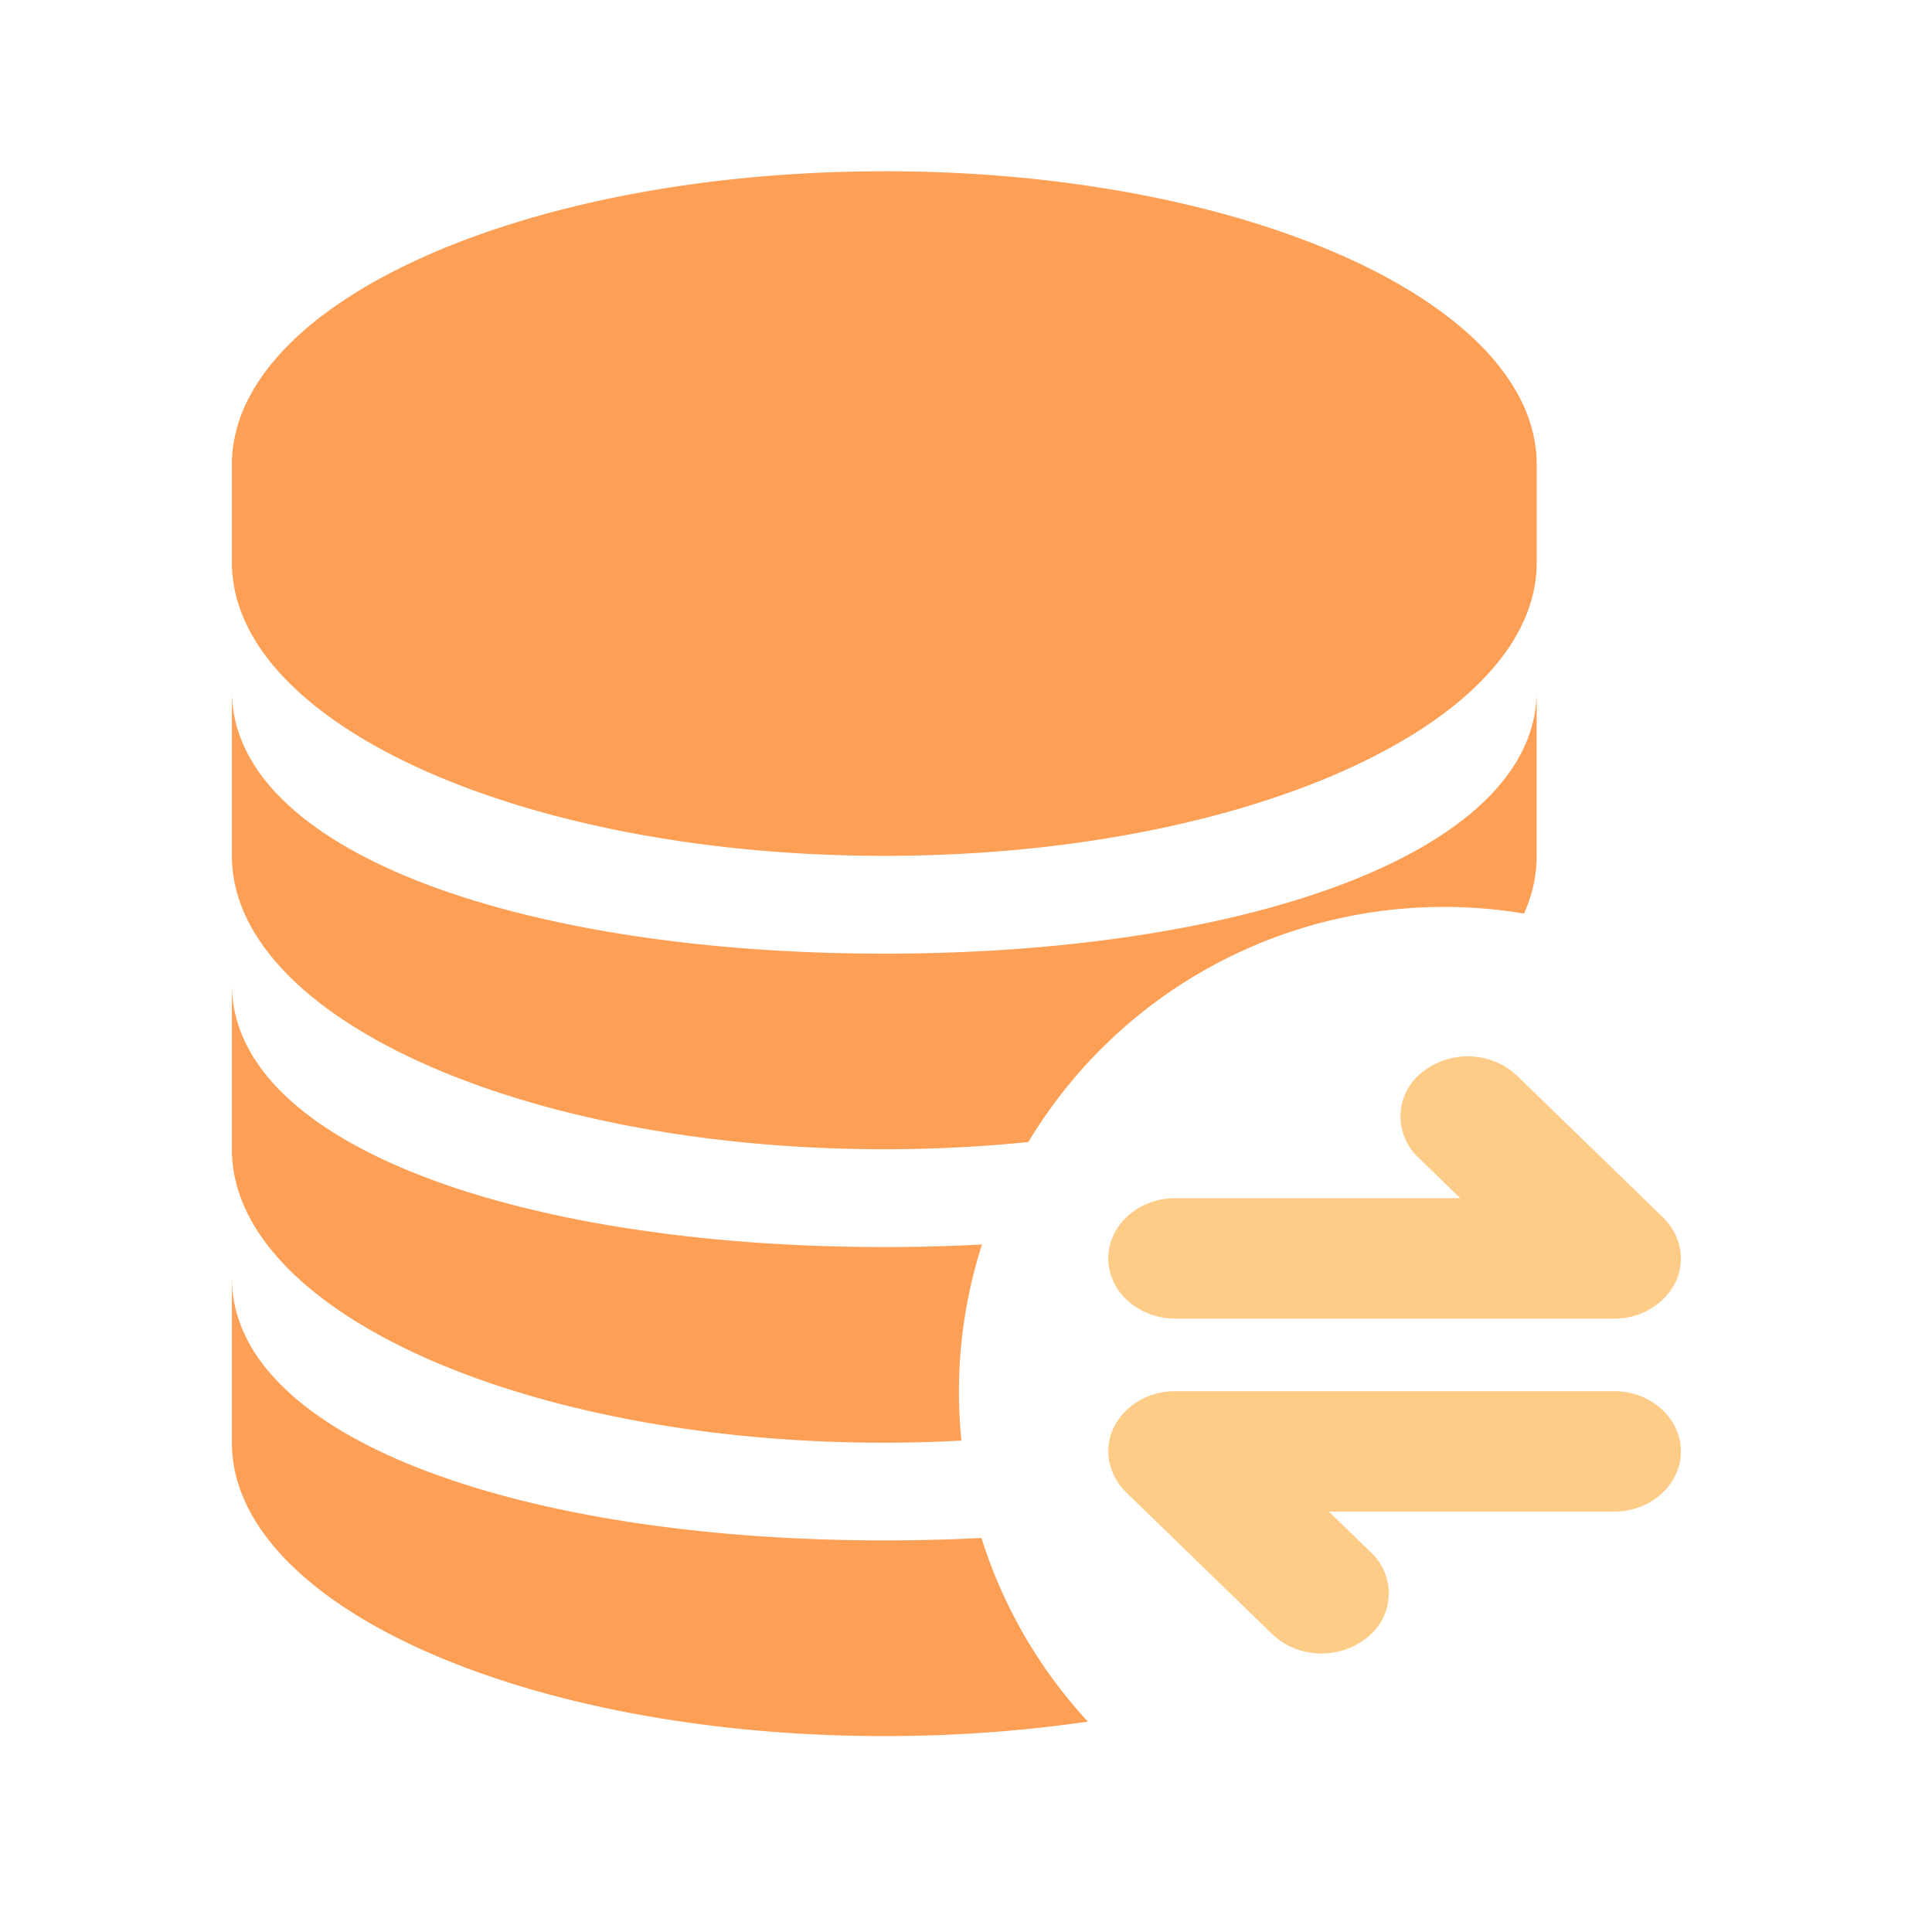 <?xml version="1.0" standalone="no"?><!DOCTYPE svg PUBLIC "-//W3C//DTD SVG 1.1//EN"
        "http://www.w3.org/Graphics/SVG/1.1/DTD/svg11.dtd">
<svg class="icon" width="200px" height="200.00px" viewBox="0 0 1024 1024" version="1.1"
     xmlns="http://www.w3.org/2000/svg">
    <path d="M122.912 677.136l0.192 5.456c6.416 82.704 158.672 133.856 345.632 133.856 17.44 0 34.624-0.432 51.44-1.296a256.848 256.848 0 0 0 56.416 97.328c-33.952 4.96-70.192 7.68-107.856 7.68-190.96 0-345.824-69.632-345.824-155.504v-87.52z m0-155.456c0 85.856 154.832 139.28 345.824 139.28 17.6 0 34.848-0.448 51.744-1.36a255.2 255.2 0 0 0-10.912 103.952c-13.6 0.736-27.216 1.104-40.832 1.12-190.992 0-345.824-69.648-345.824-155.52v-87.472z m691.552-155.536v87.472c0 10.496-2.288 20.704-6.688 30.592a257.024 257.024 0 0 0-262.72 121.072c-24.528 2.528-50.048 3.84-76.32 3.84-190.992 0-345.824-69.632-345.824-155.504v-87.472c0 85.888 154.832 139.312 345.824 139.312 190.992 0 345.76-53.424 345.728-139.312zM468.736 90.752c190.992 0 345.76 69.632 345.76 155.504v51.872c0 85.856-154.816 155.488-345.76 155.488-190.992 0-345.824-69.632-345.824-155.488v-51.84c0-85.904 154.832-155.504 345.824-155.504v-0.032z"
          fill="#FD9F55"/>
    <path d="M855.296 737.312c19.68 0 35.616 14.336 35.616 31.968 0 16.272-13.6 29.728-31.136 31.696l-4.48 0.24h-150.912l22.24 21.568a29.68 29.68 0 0 1-1.968 45.12 38.768 38.768 0 0 1-46.848 1.216l-3.488-2.976-77.44-75.168a31.84 31.84 0 0 1-8.896-16.032 28 28 0 0 1-0.56-5.648v-0.4c0.016-0.896 0.064-1.792 0.16-2.688l-0.16 3.088a28.96 28.96 0 0 1 5.856-17.568 34.88 34.88 0 0 1 8.704-8.24l-3.12 2.336c4.64-3.888 10.224-6.528 16.176-7.68 1.184-0.224 2.368-0.416 3.568-0.544l0.48-0.08 2.528-0.16h233.68v-0.048z m-54.8-170.176l3.568 2.976 77.392 75.168c4.48 4.352 7.568 9.92 8.896 16.032 0.384 1.856 0.56 3.76 0.56 5.648v0.4c0 0.896-0.064 1.792-0.16 2.688l0.16-3.088a28.96 28.96 0 0 1-5.856 17.568 34.832 34.832 0 0 1-8.384 8l-0.992 0.64c-4.8 3.04-10.24 4.928-15.904 5.536H859.2c-0.848 0.096-1.68 0.16-2.528 0.192H623.04c-19.664 0-35.616-14.288-35.616-31.92 0-16.272 13.584-29.728 31.152-31.696l4.464-0.24h150.88l-22.176-21.568a29.68 29.68 0 0 1 1.984-45.12 38.768 38.768 0 0 1 46.768-1.216z"
          fill="#FECC87"/>
</svg>